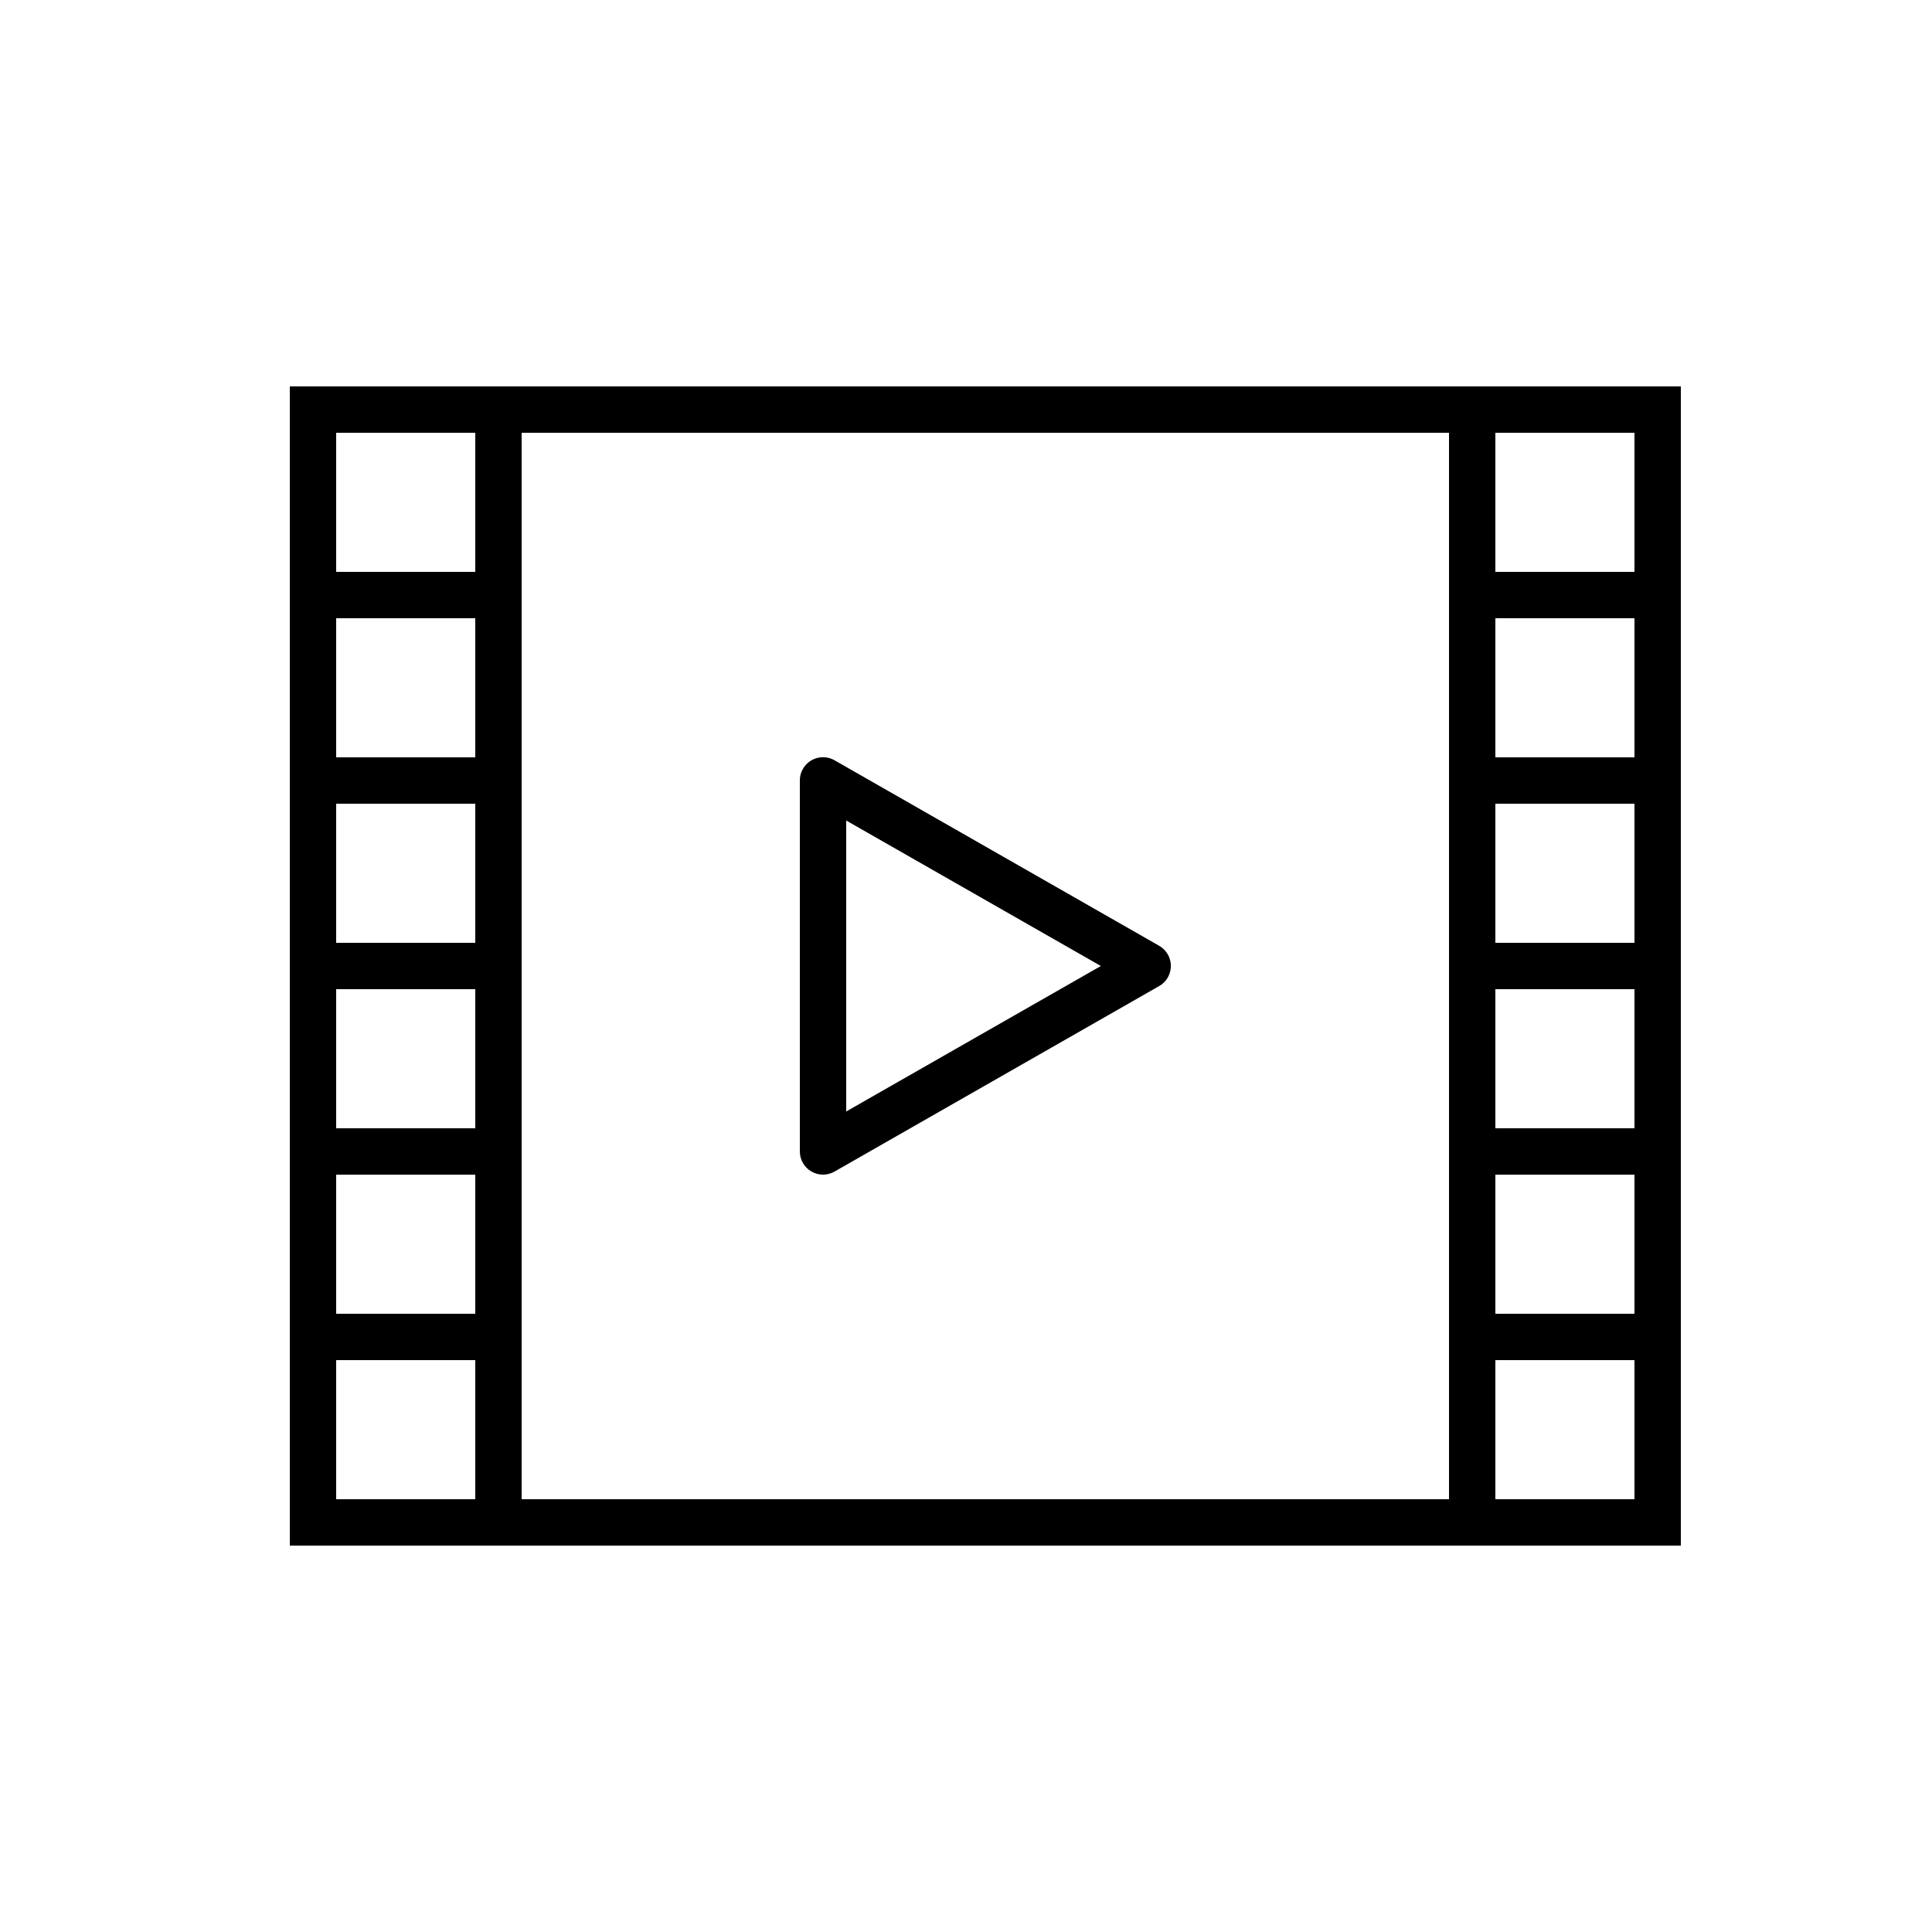 <svg width="40" height="40" viewBox="0 0 40 40" fill="none" xmlns="http://www.w3.org/2000/svg">
<path d="M30 8H6V32H34.8V8H30ZM9.84 31.04H6.96V28.16H9.84V31.04ZM9.84 27.2H6.96V24.32H9.84V27.2ZM9.84 23.36H6.96V20.48H9.84V23.36ZM9.84 19.52H6.96V16.64H9.84V19.52ZM9.84 15.68H6.96V12.8H9.84V15.68ZM9.84 11.84H6.96V8.96H9.84V11.84ZM30 31.04H10.8V8.96H30V31.04ZM33.84 31.04H30.96V28.16H33.84V31.04ZM33.84 27.2H30.96V24.32H33.84V27.2ZM33.84 23.36H30.96V20.48H33.84V23.36ZM33.84 19.52H30.96V16.64H33.84V19.52ZM33.84 15.68H30.96V12.8H33.84V15.68ZM33.84 11.84H30.96V8.96H33.84V11.84Z" fill="black"/>
<path d="M24.178 19.76C24.135 19.686 24.074 19.624 24 19.582L17.28 15.742C17.05 15.609 16.756 15.688 16.624 15.918C16.581 15.991 16.559 16.075 16.56 16.16V23.84C16.56 24.011 16.651 24.169 16.8 24.255C16.948 24.341 17.131 24.341 17.28 24.255L24 20.415C24.23 20.284 24.309 19.99 24.178 19.76ZM17.52 23.012V16.988L22.792 20L17.52 23.012Z" fill="black"/>
</svg>
